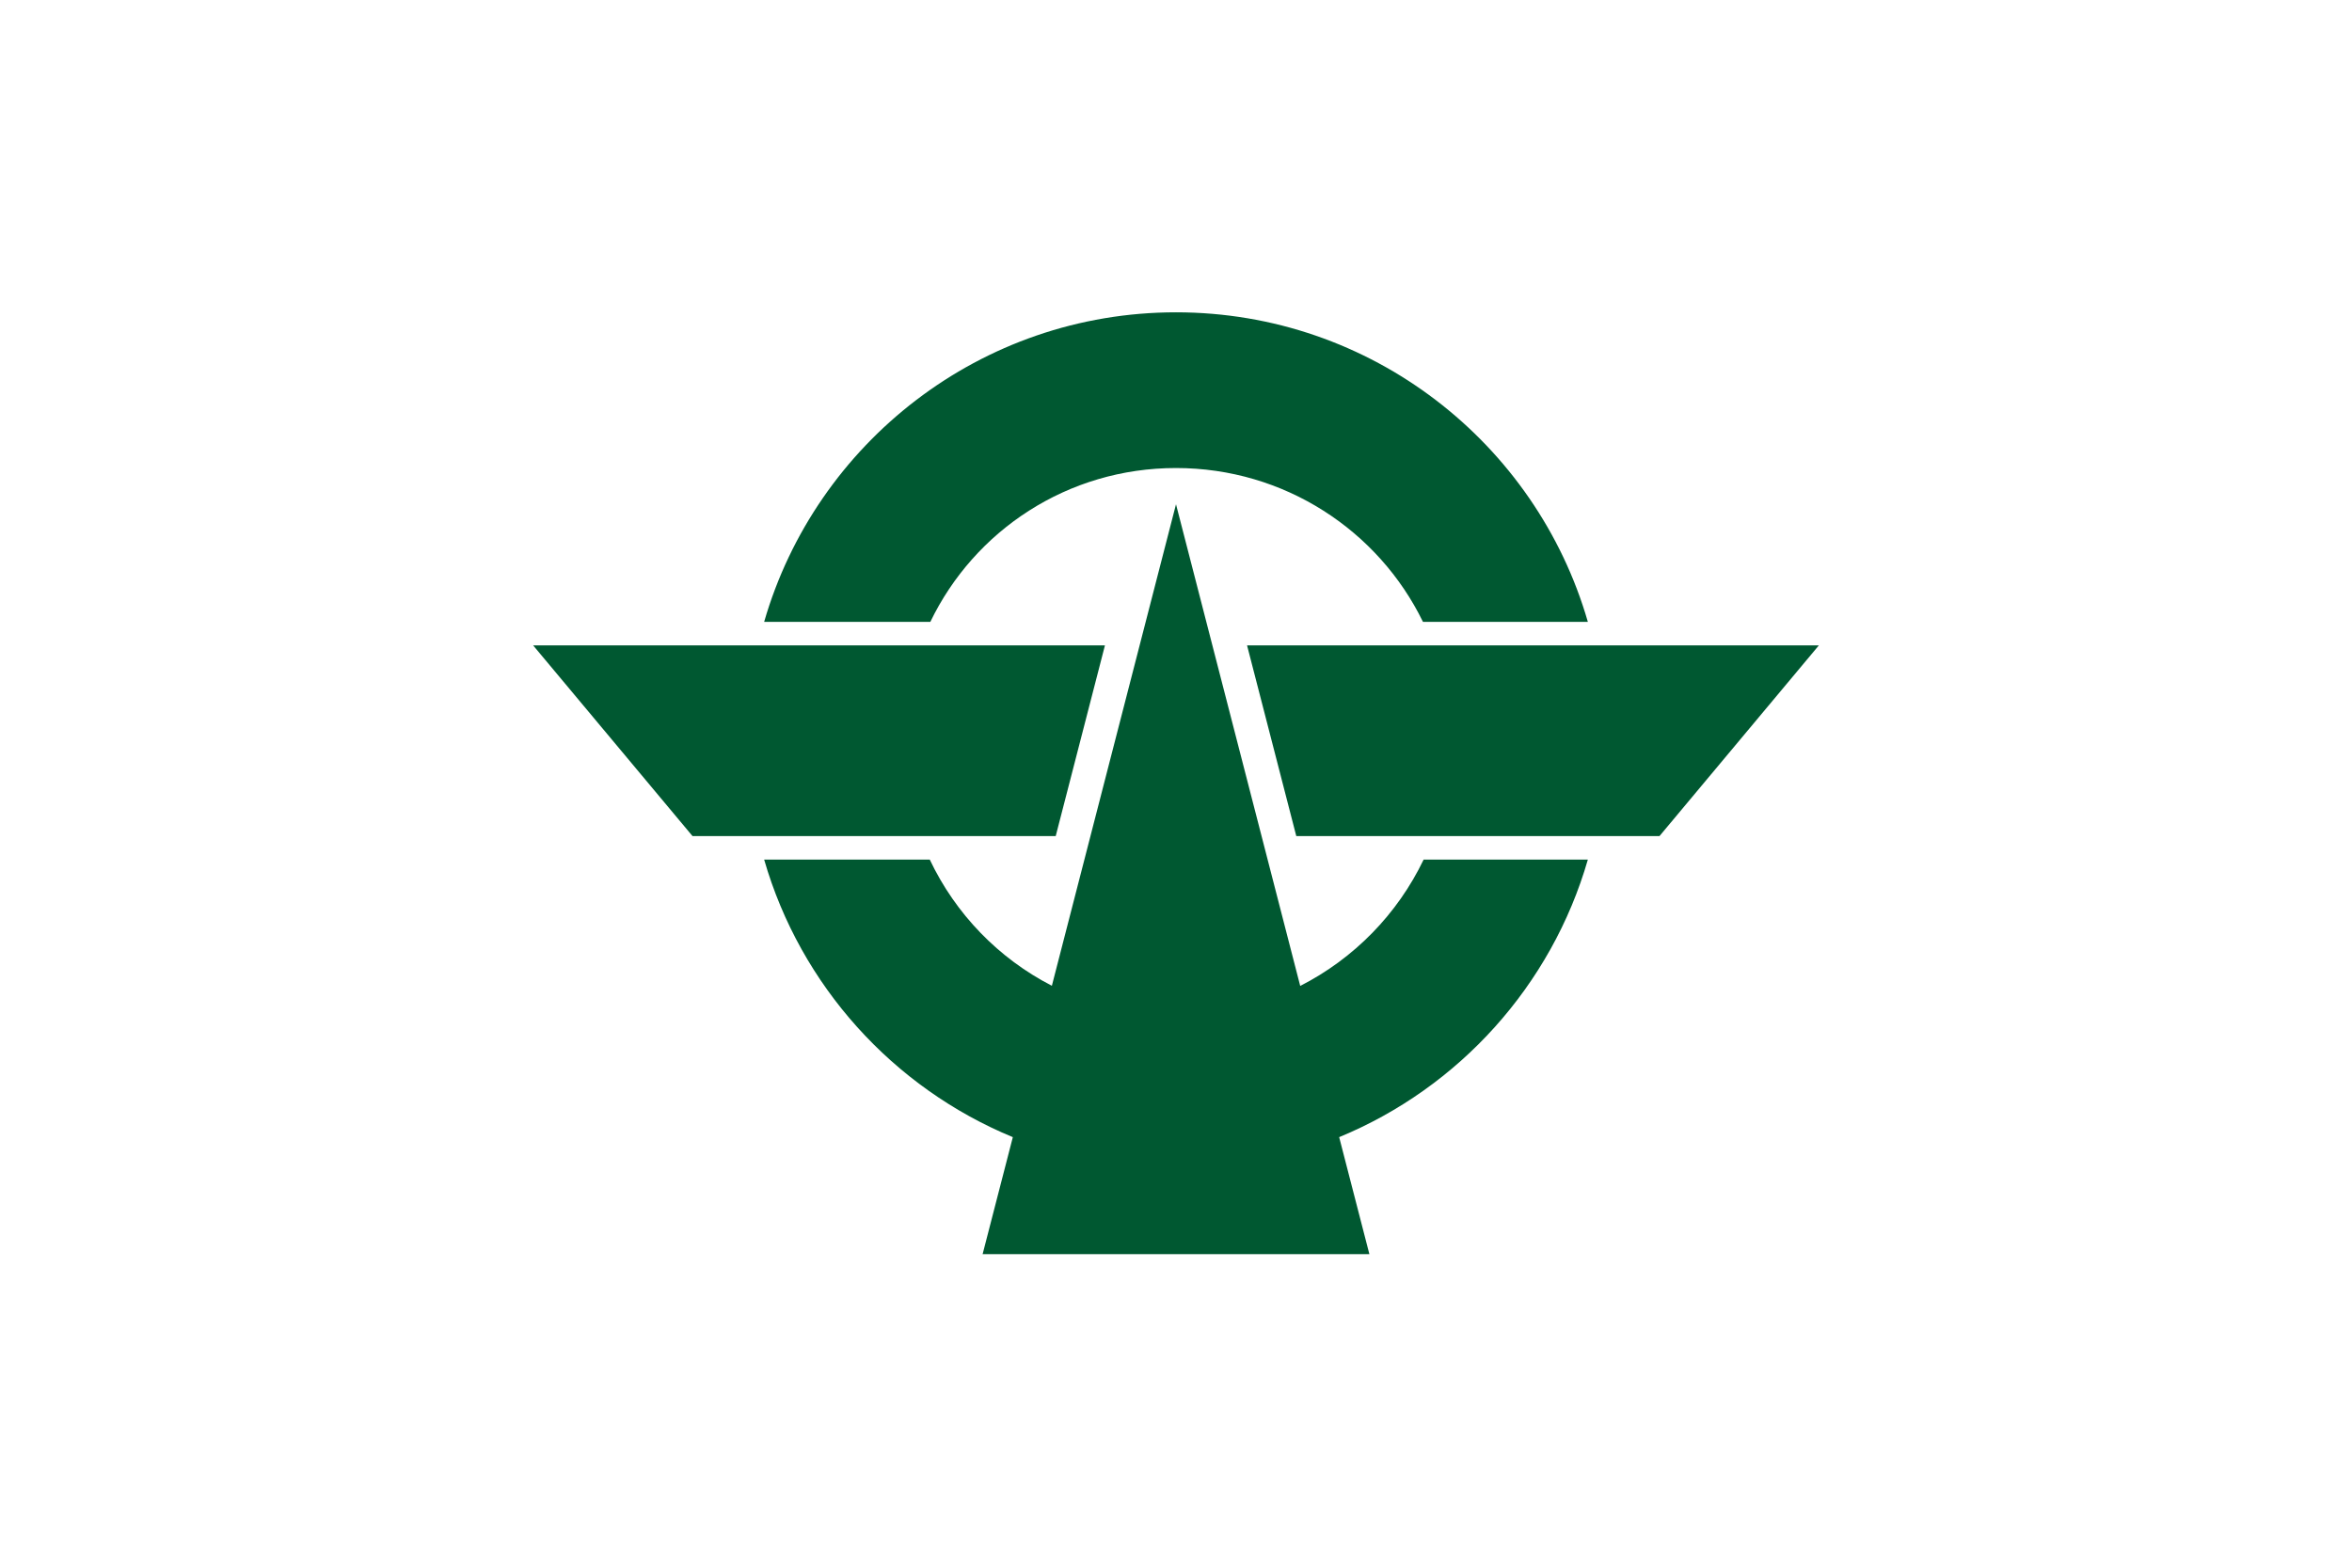 <?xml version="1.0" encoding="UTF-8" standalone="no"?>
<!-- Created with Inkscape (http://www.inkscape.org/) -->
<svg
   xmlns:svg="http://www.w3.org/2000/svg"
   xmlns="http://www.w3.org/2000/svg"
   version="1.0"
   width="900"
   height="600"
   id="svg2">
  <defs
     id="defs5" />
  <rect
     width="900"
     height="600"
     x="0"
     y="0"
     id="rect2411"
     style="fill:#ffffff;stroke:none" />
  <path
     d="M 450,119.531 C 375.27,119.531 312.156,169.603 292.406,238 L 356,238 C 372.84,203.082 408.453,179.125 450,179.125 C 491.544,179.125 527.477,203.087 544.5,238 L 607.594,238 C 587.844,169.603 524.73,119.531 450,119.531 z M 450,193 L 402.5,377.281 C 382.106,366.807 365.645,349.801 355.781,329 L 292.406,329 C 306.302,377.19 341.723,416.305 387.562,435.219 L 376,480 L 524,480 L 512.438,435.219 C 558.277,416.305 593.698,377.19 607.594,329 L 544.75,329 C 534.763,349.837 518.091,366.875 497.531,377.344 L 450,193 z M 204,247 L 265,320 L 403.969,320 L 422.812,247 L 204,247 z M 477.188,247 L 496.031,320 L 635,320 L 696,247 L 477.188,247 z"
     id="path2386"
     style="fill:#005831;stroke:none" />
</svg>
